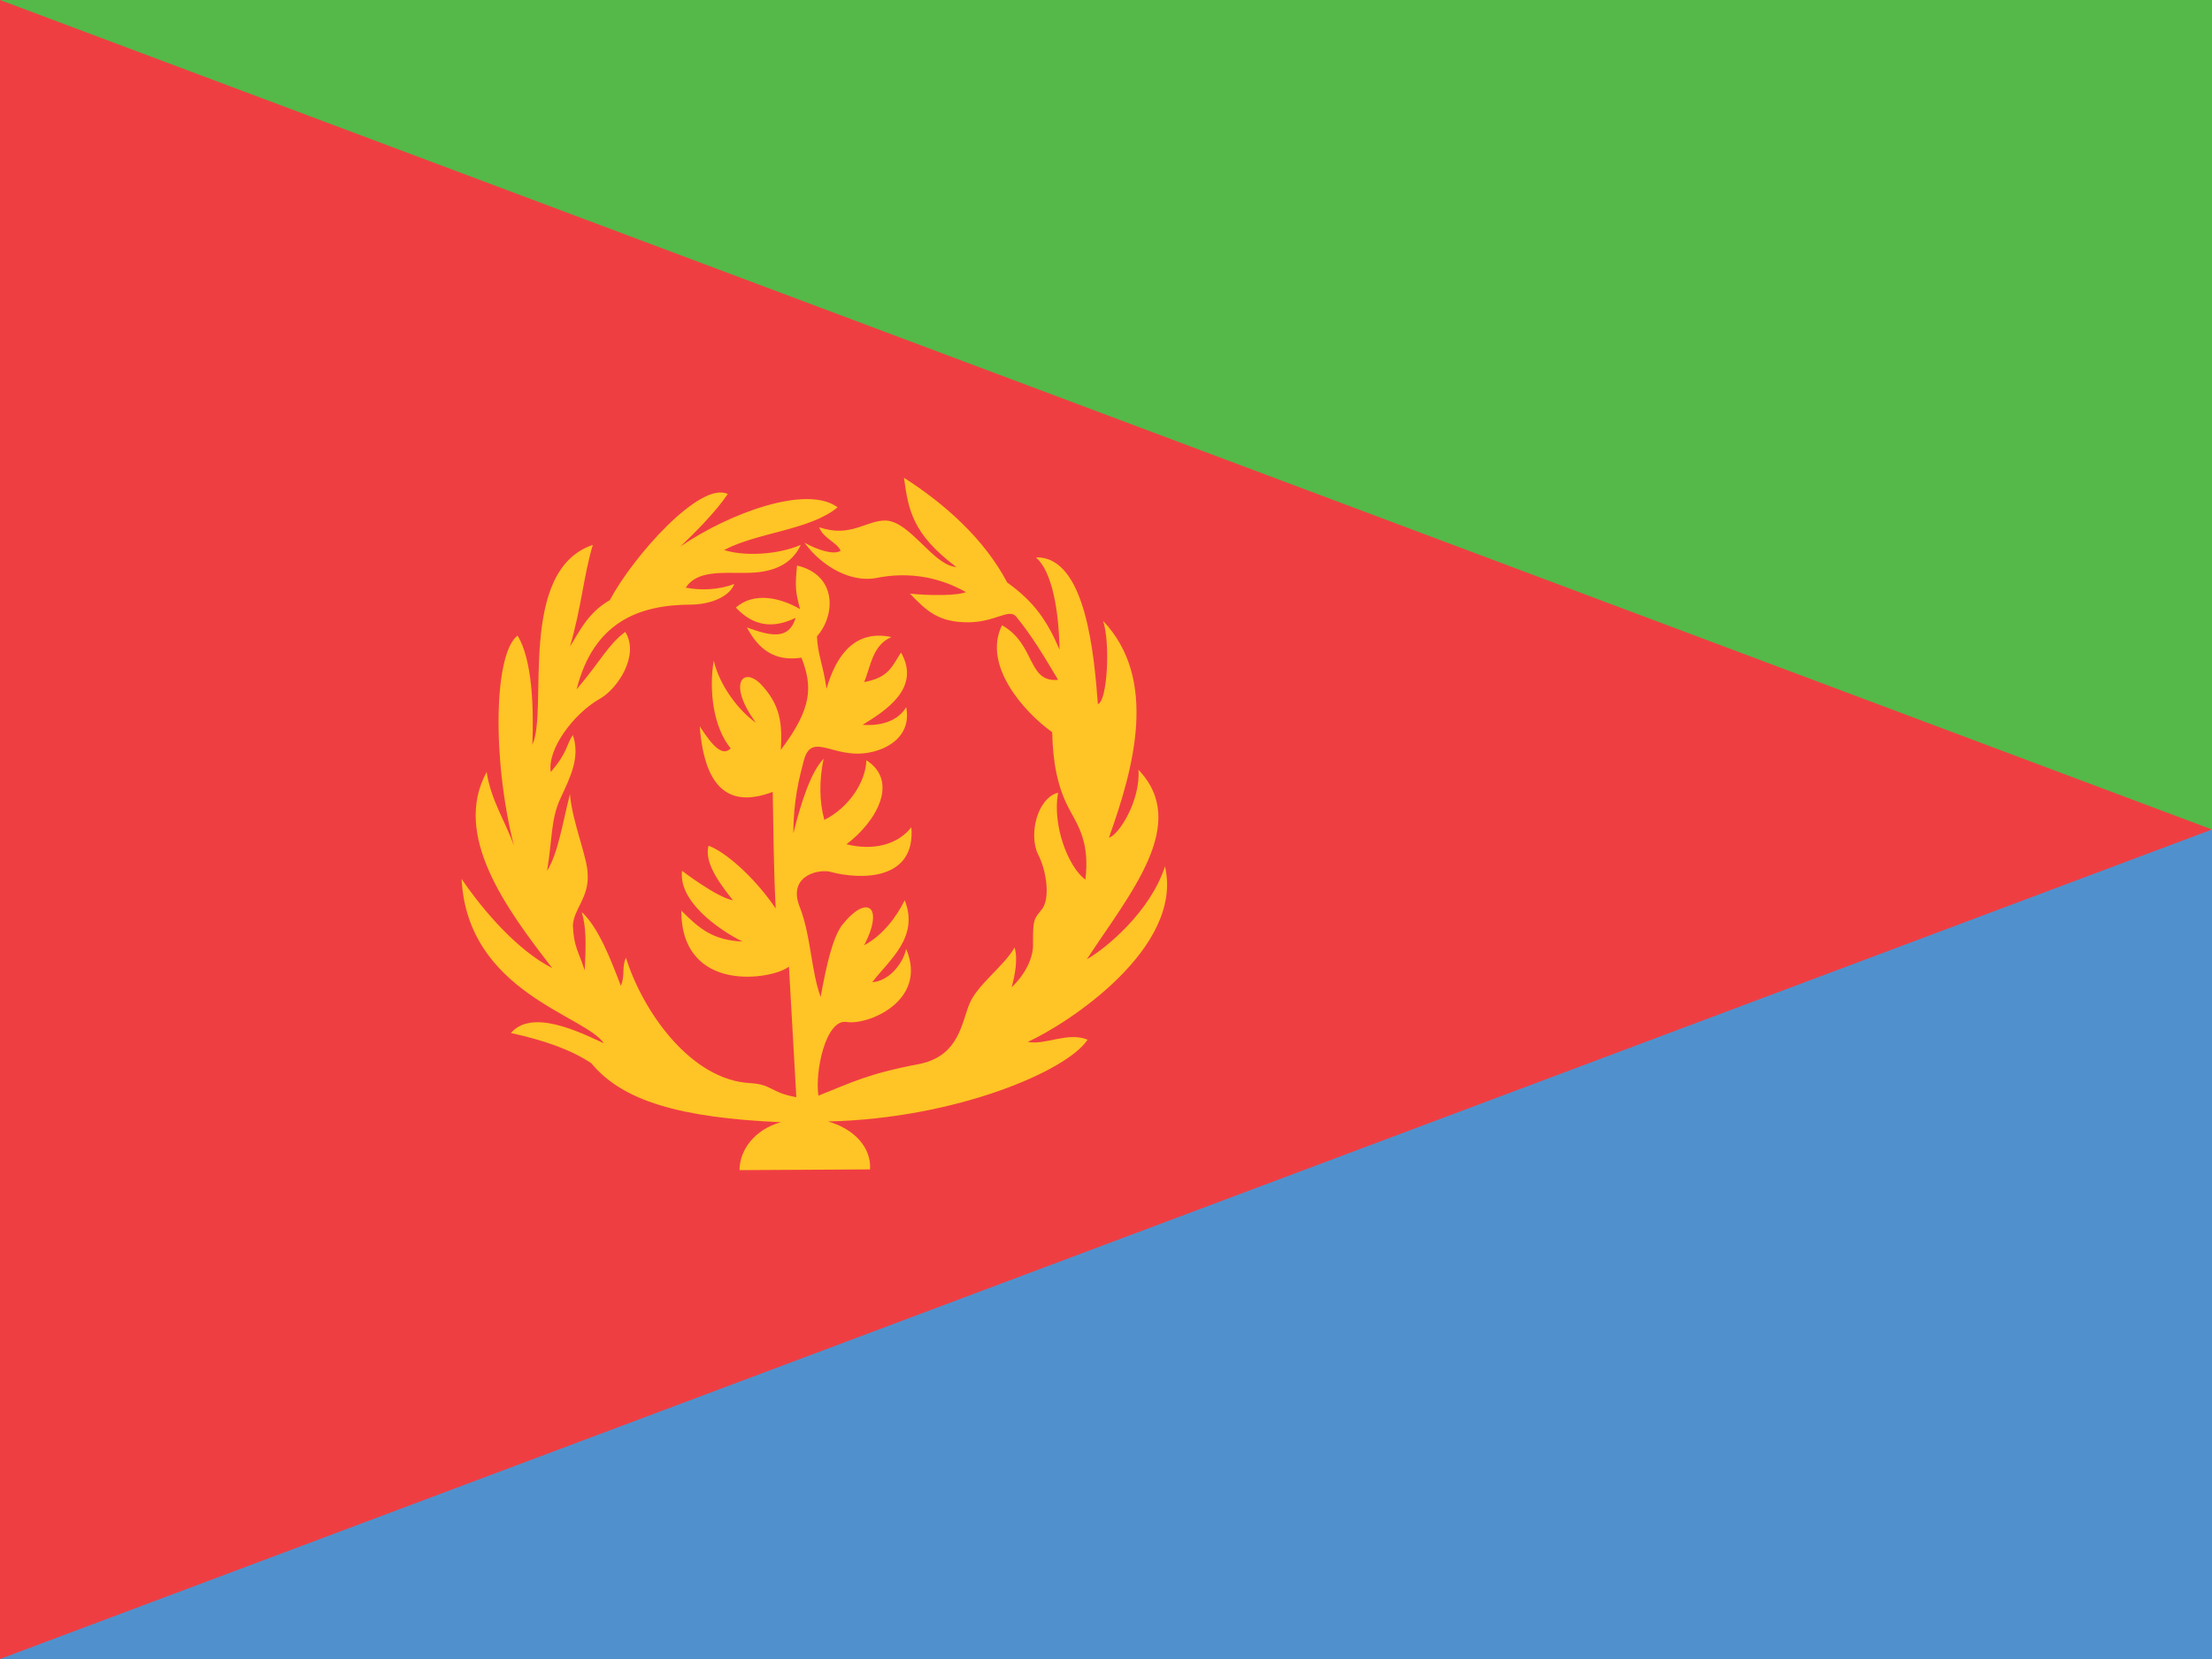 <?xml version="1.0"?>
<svg xmlns="http://www.w3.org/2000/svg" xmlns:xlink="http://www.w3.org/1999/xlink" version="1.1" width="480" height="360" viewBox="0 0 480 360">
<!-- Generated by Kreative Vexillo v1.0 -->
<style>
.blue{fill:rgb(80,145,205);}
.green{fill:rgb(84,185,72);}
.red{fill:rgb(239,62,66);}
.yellow{fill:rgb(255,196,37);}
</style>
<defs>
<path id="wreath" d="M -0.066 0.397 C -0.102 0.407 -0.122 0.435 -0.122 0.462 L 0.055 0.461 C 0.057 0.432 0.034 0.406 -0.002 0.396 C 0.172 0.392 0.323 0.327 0.35 0.285 C 0.323 0.274 0.292 0.293 0.269 0.288 C 0.322 0.264 0.481 0.161 0.455 0.05 C 0.435 0.112 0.374 0.162 0.349 0.176 C 0.408 0.086 0.489 -0.008 0.419 -0.081 C 0.422 -0.039 0.392 0.008 0.379 0.011 C 0.413 -0.084 0.446 -0.204 0.371 -0.283 C 0.381 -0.254 0.377 -0.174 0.364 -0.17 C 0.359 -0.235 0.348 -0.371 0.28 -0.369 C 0.302 -0.35 0.311 -0.297 0.312 -0.244 C 0.296 -0.281 0.279 -0.308 0.241 -0.335 C 0.21 -0.394 0.156 -0.442 0.101 -0.477 C 0.107 -0.434 0.112 -0.401 0.172 -0.356 C 0.141 -0.358 0.11 -0.417 0.077 -0.419 C 0.05 -0.42 0.029 -0.395 -0.014 -0.41 C -0.009 -0.395 0.011 -0.389 0.015 -0.378 C 0.006 -0.372 -0.016 -0.379 -0.034 -0.389 C -0.009 -0.355 0.03 -0.335 0.063 -0.341 C 0.102 -0.349 0.144 -0.345 0.185 -0.322 C 0.174 -0.317 0.134 -0.317 0.109 -0.32 C 0.132 -0.296 0.148 -0.281 0.188 -0.281 C 0.224 -0.281 0.243 -0.3 0.253 -0.289 C 0.275 -0.262 0.291 -0.235 0.31 -0.203 C 0.268 -0.199 0.28 -0.251 0.234 -0.277 C 0.207 -0.223 0.264 -0.159 0.302 -0.132 C 0.303 -0.091 0.309 -0.057 0.326 -0.026 C 0.338 -0.004 0.353 0.019 0.347 0.068 C 0.324 0.051 0.302 -0.005 0.31 -0.05 C 0.281 -0.042 0.27 0.008 0.283 0.034 C 0.293 0.053 0.3 0.09 0.289 0.107 C 0.277 0.122 0.276 0.121 0.276 0.154 C 0.277 0.174 0.265 0.197 0.247 0.214 C 0.251 0.2 0.256 0.176 0.251 0.16 C 0.237 0.185 0.201 0.21 0.19 0.236 C 0.179 0.262 0.176 0.307 0.122 0.318 C 0.053 0.331 0.03 0.343 -0.015 0.361 C -0.02 0.328 -0.005 0.257 0.023 0.261 C 0.051 0.266 0.134 0.233 0.104 0.162 C 0.099 0.184 0.079 0.206 0.058 0.207 C 0.081 0.177 0.122 0.146 0.102 0.096 C 0.091 0.118 0.073 0.143 0.047 0.157 C 0.075 0.103 0.05 0.087 0.016 0.131 C 0.004 0.149 -0.004 0.183 -0.012 0.227 C -0.025 0.192 -0.025 0.145 -0.04 0.106 C -0.057 0.065 -0.019 0.054 -5.0003827E-4 0.057 C 0.043 0.069 0.117 0.069 0.111 -0.003 C 0.092 0.021 0.059 0.029 0.023 0.02 C 0.063 -0.01 0.095 -0.065 0.05 -0.094 C 0.049 -0.063 0.025 -0.029 -0.007 -0.013 C -0.014 -0.039 -0.014 -0.066 -0.008 -0.096 C -0.025 -0.078 -0.038 -0.039 -0.049 0.005 C -0.049 -0.039 -0.041 -0.07 -0.035 -0.093 C -0.026 -0.128 -0.003 -0.105 0.033 -0.103 C 0.066 -0.101 0.113 -0.12 0.104 -0.166 C 0.093 -0.147 0.069 -0.14 0.045 -0.142 C 0.074 -0.16 0.125 -0.191 0.097 -0.24 C 0.085 -0.222 0.081 -0.206 0.047 -0.2 C 0.056 -0.221 0.058 -0.25 0.084 -0.261 C 0.037 -0.271 0.01 -0.24 -0.004 -0.191 C -0.009 -0.225 -0.016 -0.237 -0.017 -0.262 C 0.008 -0.29 0.011 -0.345 -0.044 -0.358 C -0.047 -0.329 -0.046 -0.322 -0.04 -0.299 C -0.066 -0.314 -0.102 -0.323 -0.127 -0.301 C -0.11 -0.283 -0.085 -0.268 -0.046 -0.287 C -0.055 -0.257 -0.079 -0.262 -0.112 -0.274 C -0.092 -0.236 -0.066 -0.229 -0.038 -0.233 C -0.023 -0.194 -0.023 -0.165 -0.066 -0.108 C -0.064 -0.143 -0.066 -0.169 -0.094 -0.198 C -0.118 -0.221 -0.138 -0.197 -0.1 -0.145 C -0.123 -0.161 -0.149 -0.195 -0.157 -0.229 C -0.164 -0.187 -0.157 -0.138 -0.134 -0.11 C -0.145 -0.099 -0.158 -0.112 -0.176 -0.14 C -0.169 -0.048 -0.13 -0.031 -0.077 -0.051 C -0.076 -6.0002133E-4 -0.076 0.046 -0.073 0.107 C -0.103 0.063 -0.142 0.03 -0.164 0.022 C -0.171 0.046 -0.145 0.078 -0.131 0.096 C -0.153 0.092 -0.2 0.056 -0.2 0.056 C -0.205 0.097 -0.152 0.135 -0.118 0.152 C -0.158 0.15 -0.176 0.135 -0.201 0.11 C -0.201 0.223 -0.078 0.204 -0.055 0.186 C -0.052 0.242 -0.048 0.307 -0.045 0.363 C -0.08 0.357 -0.077 0.346 -0.107 0.344 C -0.189 0.34 -0.254 0.245 -0.276 0.174 C -0.282 0.186 -0.277 0.198 -0.283 0.212 C -0.296 0.178 -0.313 0.133 -0.336 0.112 C -0.33 0.133 -0.33 0.153 -0.332 0.191 C -0.34 0.166 -0.347 0.159 -0.348 0.13 C -0.347 0.108 -0.326 0.092 -0.328 0.061 C -0.328 0.038 -0.349 -0.01 -0.352 -0.048 C -0.362 -0.009 -0.368 0.032 -0.383 0.056 C -0.376 0.014 -0.378 -0.014 -0.365 -0.042 C -0.351 -0.072 -0.338 -0.098 -0.348 -0.128 C -0.357 -0.116 -0.354 -0.106 -0.378 -0.078 C -0.383 -0.109 -0.347 -0.157 -0.312 -0.177 C -0.288 -0.19 -0.257 -0.236 -0.277 -0.268 C -0.3 -0.251 -0.31 -0.229 -0.343 -0.19 C -0.32 -0.281 -0.259 -0.305 -0.187 -0.305 C -0.171 -0.305 -0.138 -0.311 -0.129 -0.333 C -0.15 -0.325 -0.174 -0.324 -0.195 -0.328 C -0.18 -0.351 -0.147 -0.348 -0.116 -0.348 C -0.092 -0.348 -0.055 -0.351 -0.039 -0.386 C -0.069 -0.373 -0.114 -0.37 -0.143 -0.379 C -0.098 -0.403 -0.026 -0.406 0.011 -0.437 C -0.031 -0.468 -0.136 -0.429 -0.202 -0.384 C -0.184 -0.401 -0.154 -0.431 -0.138 -0.455 C -0.175 -0.473 -0.266 -0.371 -0.298 -0.311 C -0.328 -0.294 -0.34 -0.267 -0.352 -0.248 C -0.336 -0.303 -0.334 -0.342 -0.321 -0.386 C -0.424 -0.351 -0.381 -0.161 -0.403 -0.115 C -0.401 -0.165 -0.403 -0.23 -0.423 -0.263 C -0.455 -0.239 -0.458 -0.097 -0.428 0.022 C -0.439 -0.01 -0.459 -0.039 -0.465 -0.078 C -0.512 0.008 -0.438 0.108 -0.376 0.188 C -0.423 0.164 -0.469 0.111 -0.499 0.067 C -0.491 0.221 -0.331 0.252 -0.306 0.29 C -0.34 0.274 -0.404 0.243 -0.432 0.276 C -0.387 0.286 -0.352 0.298 -0.323 0.317 C -0.281 0.368 -0.203 0.391 -0.066 0.397 Z"/>
</defs>
<g>
<g>
<rect x="0" y="0" width="480" height="180" class="green"/>
<rect x="0" y="180" width="480" height="180" class="blue"/>
</g>
<path d="M 0 0 L 480 180 L 0 360 Z" class="red"/>
<use xlink:href="#wreath" transform="translate(180 180) scale(160 160) rotate(0)" class="yellow"/>
</g>
</svg>
